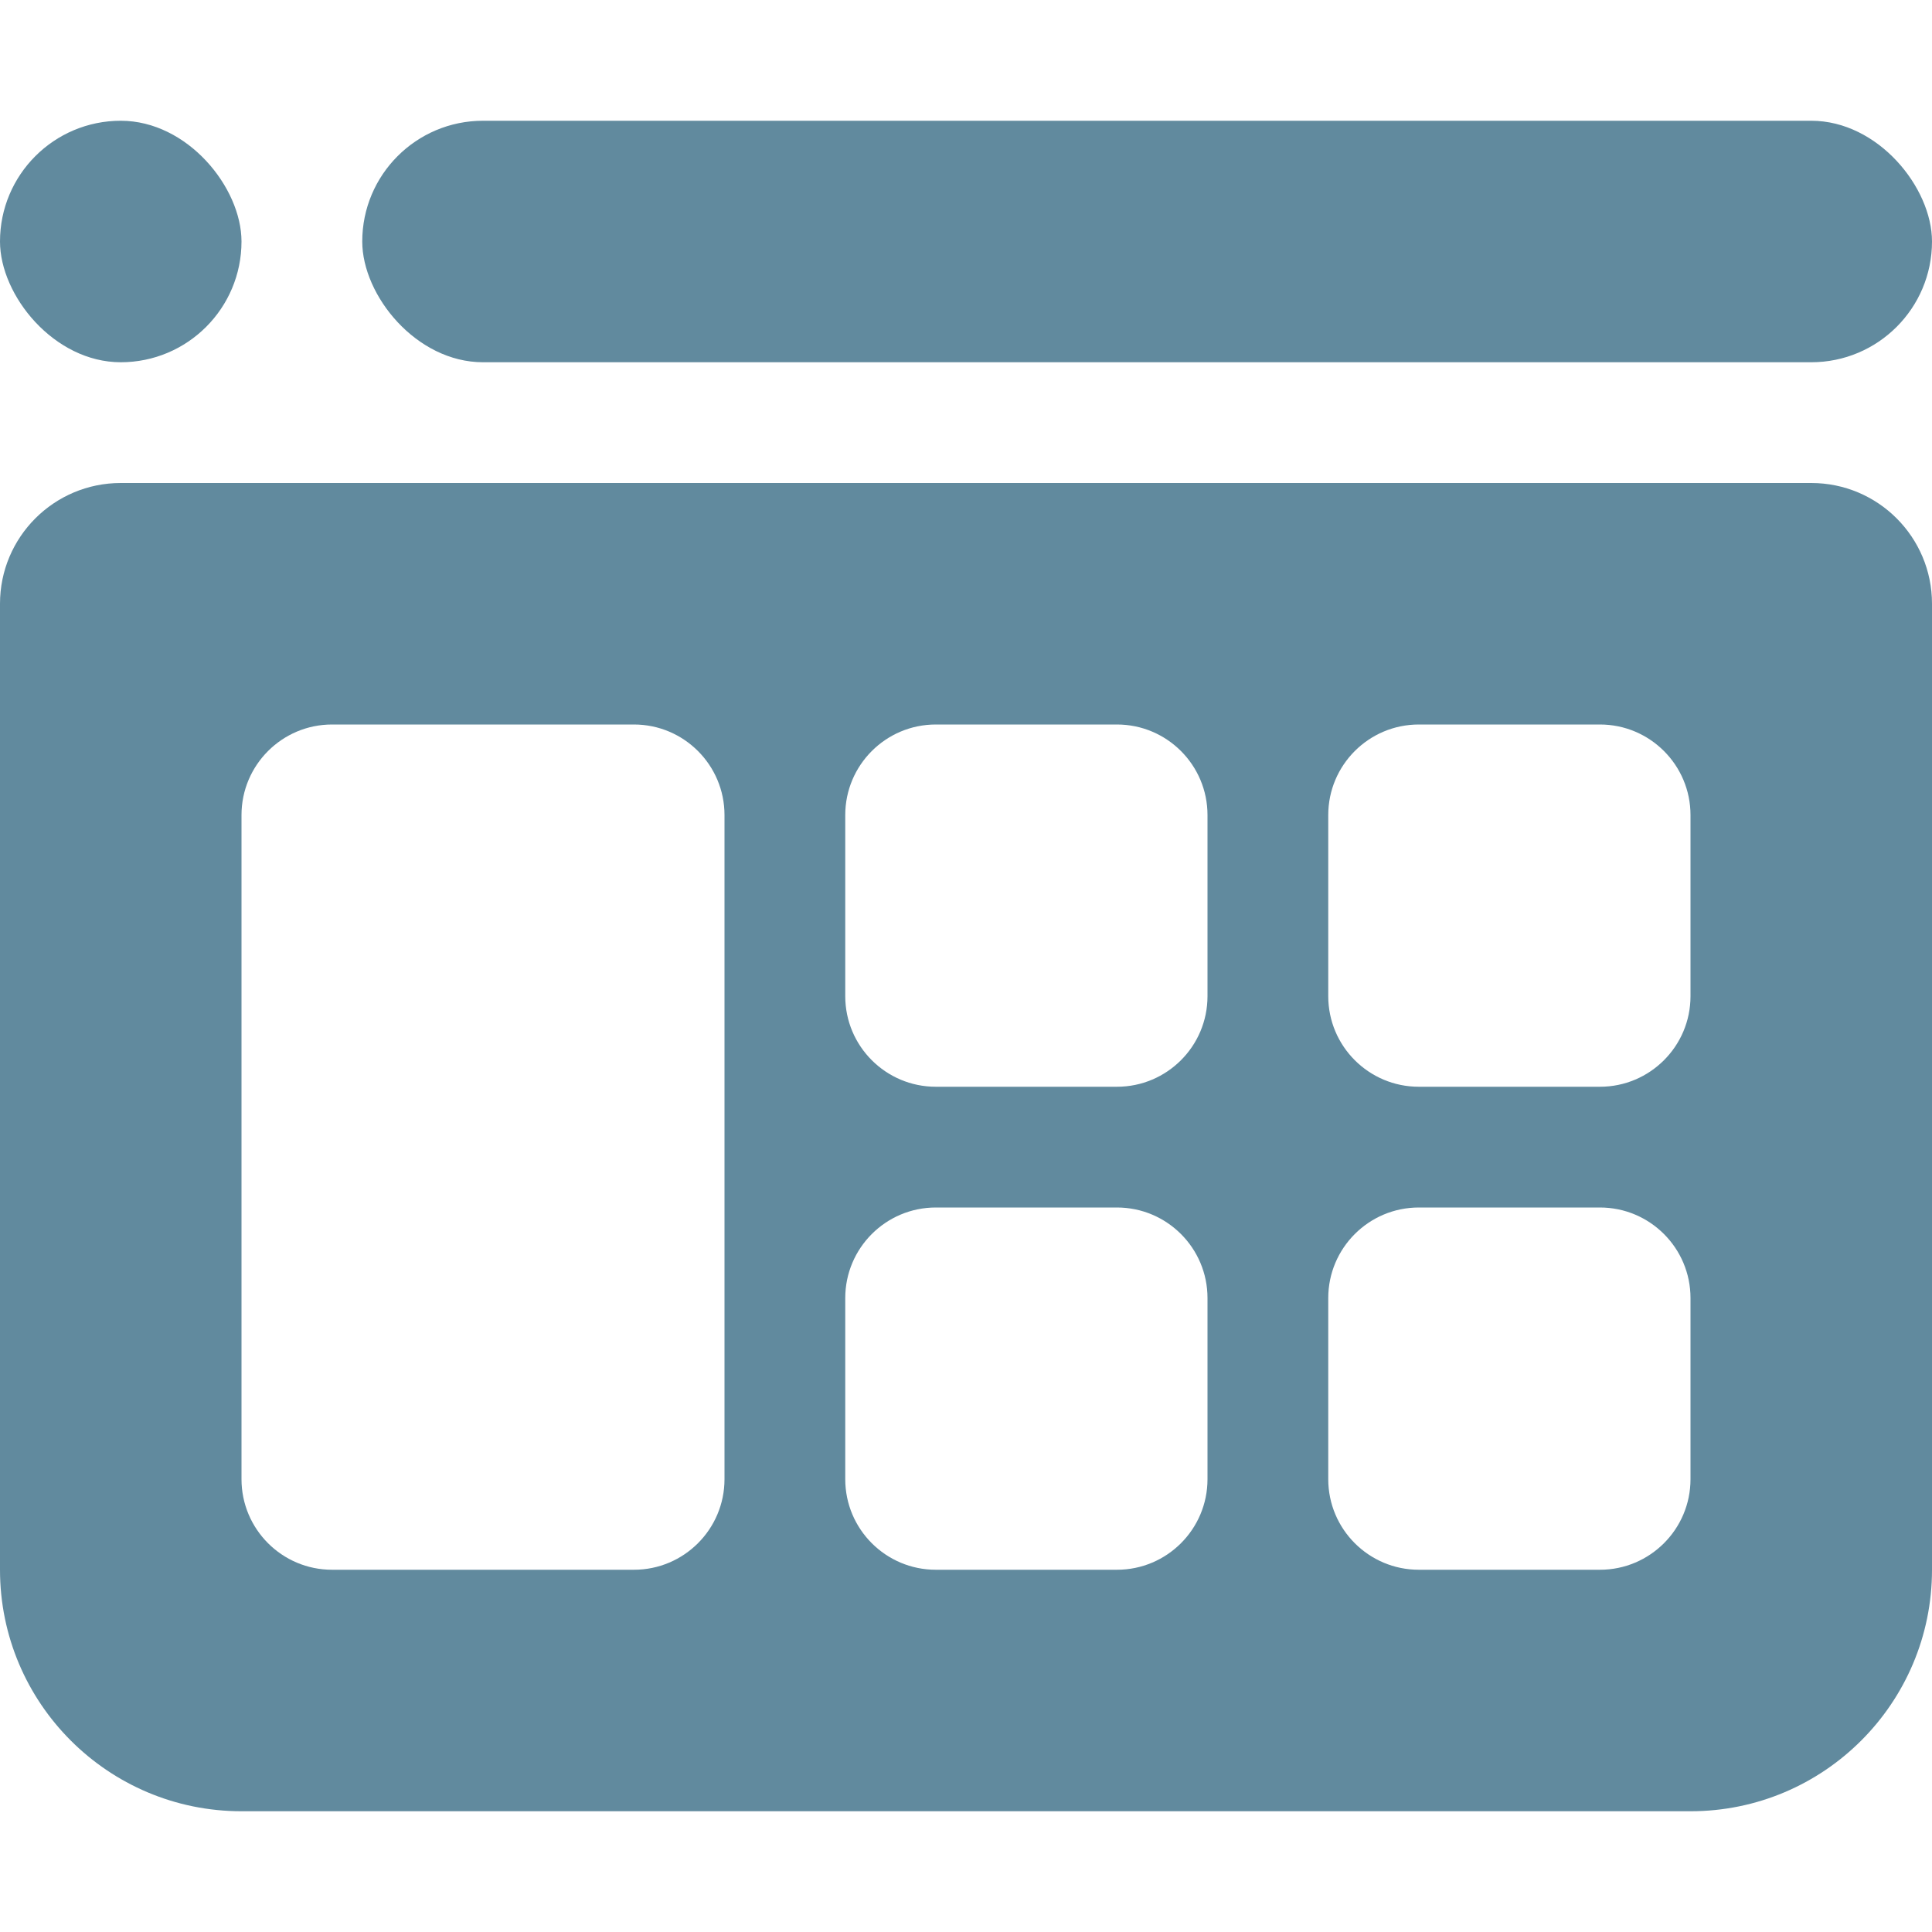 <svg xmlns="http://www.w3.org/2000/svg" width="32" height="32" viewBox="0 0 32 32"><g fill="none" fill-rule="evenodd"><rect width="26" height="4" x="6" y="2" fill="#618A9E" rx="2"/><rect width="4" height="4" y="2" fill="#618A9E" rx="2"/><path fill="#618A9E" d="M30,8 C31.105,8 32,8.895 32,10 L32,26 C32,28.209 30.209,30 28,30 L4,30 C1.791,30 2.705415e-16,28.209 0,26 L0,10 C-1.3527075e-16,8.895 0.895,8 2,8 L30,8 Z M10.5,12 L5.5,12 C4.672,12 4,12.672 4,13.5 L4,13.5 L4,24.5 C4,25.328 4.672,26 5.5,26 L5.5,26 L10.5,26 C11.328,26 12,25.328 12,24.5 L12,24.5 L12,13.5 C12,12.672 11.328,12 10.5,12 L10.5,12 Z M18.5,20 L15.5,20 C14.672,20 14,20.672 14,21.5 L14,21.5 L14,24.5 C14,25.328 14.672,26 15.5,26 L15.5,26 L18.5,26 C19.328,26 20,25.328 20,24.5 L20,24.5 L20,21.5 C20,20.672 19.328,20 18.5,20 L18.5,20 Z M26.5,20 L23.5,20 C22.672,20 22,20.672 22,21.5 L22,21.5 L22,24.5 C22,25.328 22.672,26 23.5,26 L23.5,26 L26.5,26 C27.328,26 28,25.328 28,24.5 L28,24.5 L28,21.5 C28,20.672 27.328,20 26.5,20 L26.5,20 Z M18.5,12 L15.5,12 C14.672,12 14,12.672 14,13.5 L14,13.5 L14,16.5 C14,17.328 14.672,18 15.5,18 L15.5,18 L18.5,18 C19.328,18 20,17.328 20,16.5 L20,16.5 L20,13.5 C20,12.672 19.328,12 18.5,12 L18.5,12 Z M26.5,12 L23.5,12 C22.672,12 22,12.672 22,13.5 L22,13.5 L22,16.5 C22,17.328 22.672,18 23.5,18 L23.5,18 L26.5,18 C27.328,18 28,17.328 28,16.5 L28,16.5 L28,13.5 C28,12.672 27.328,12 26.5,12 L26.5,12 Z"/></g></svg>